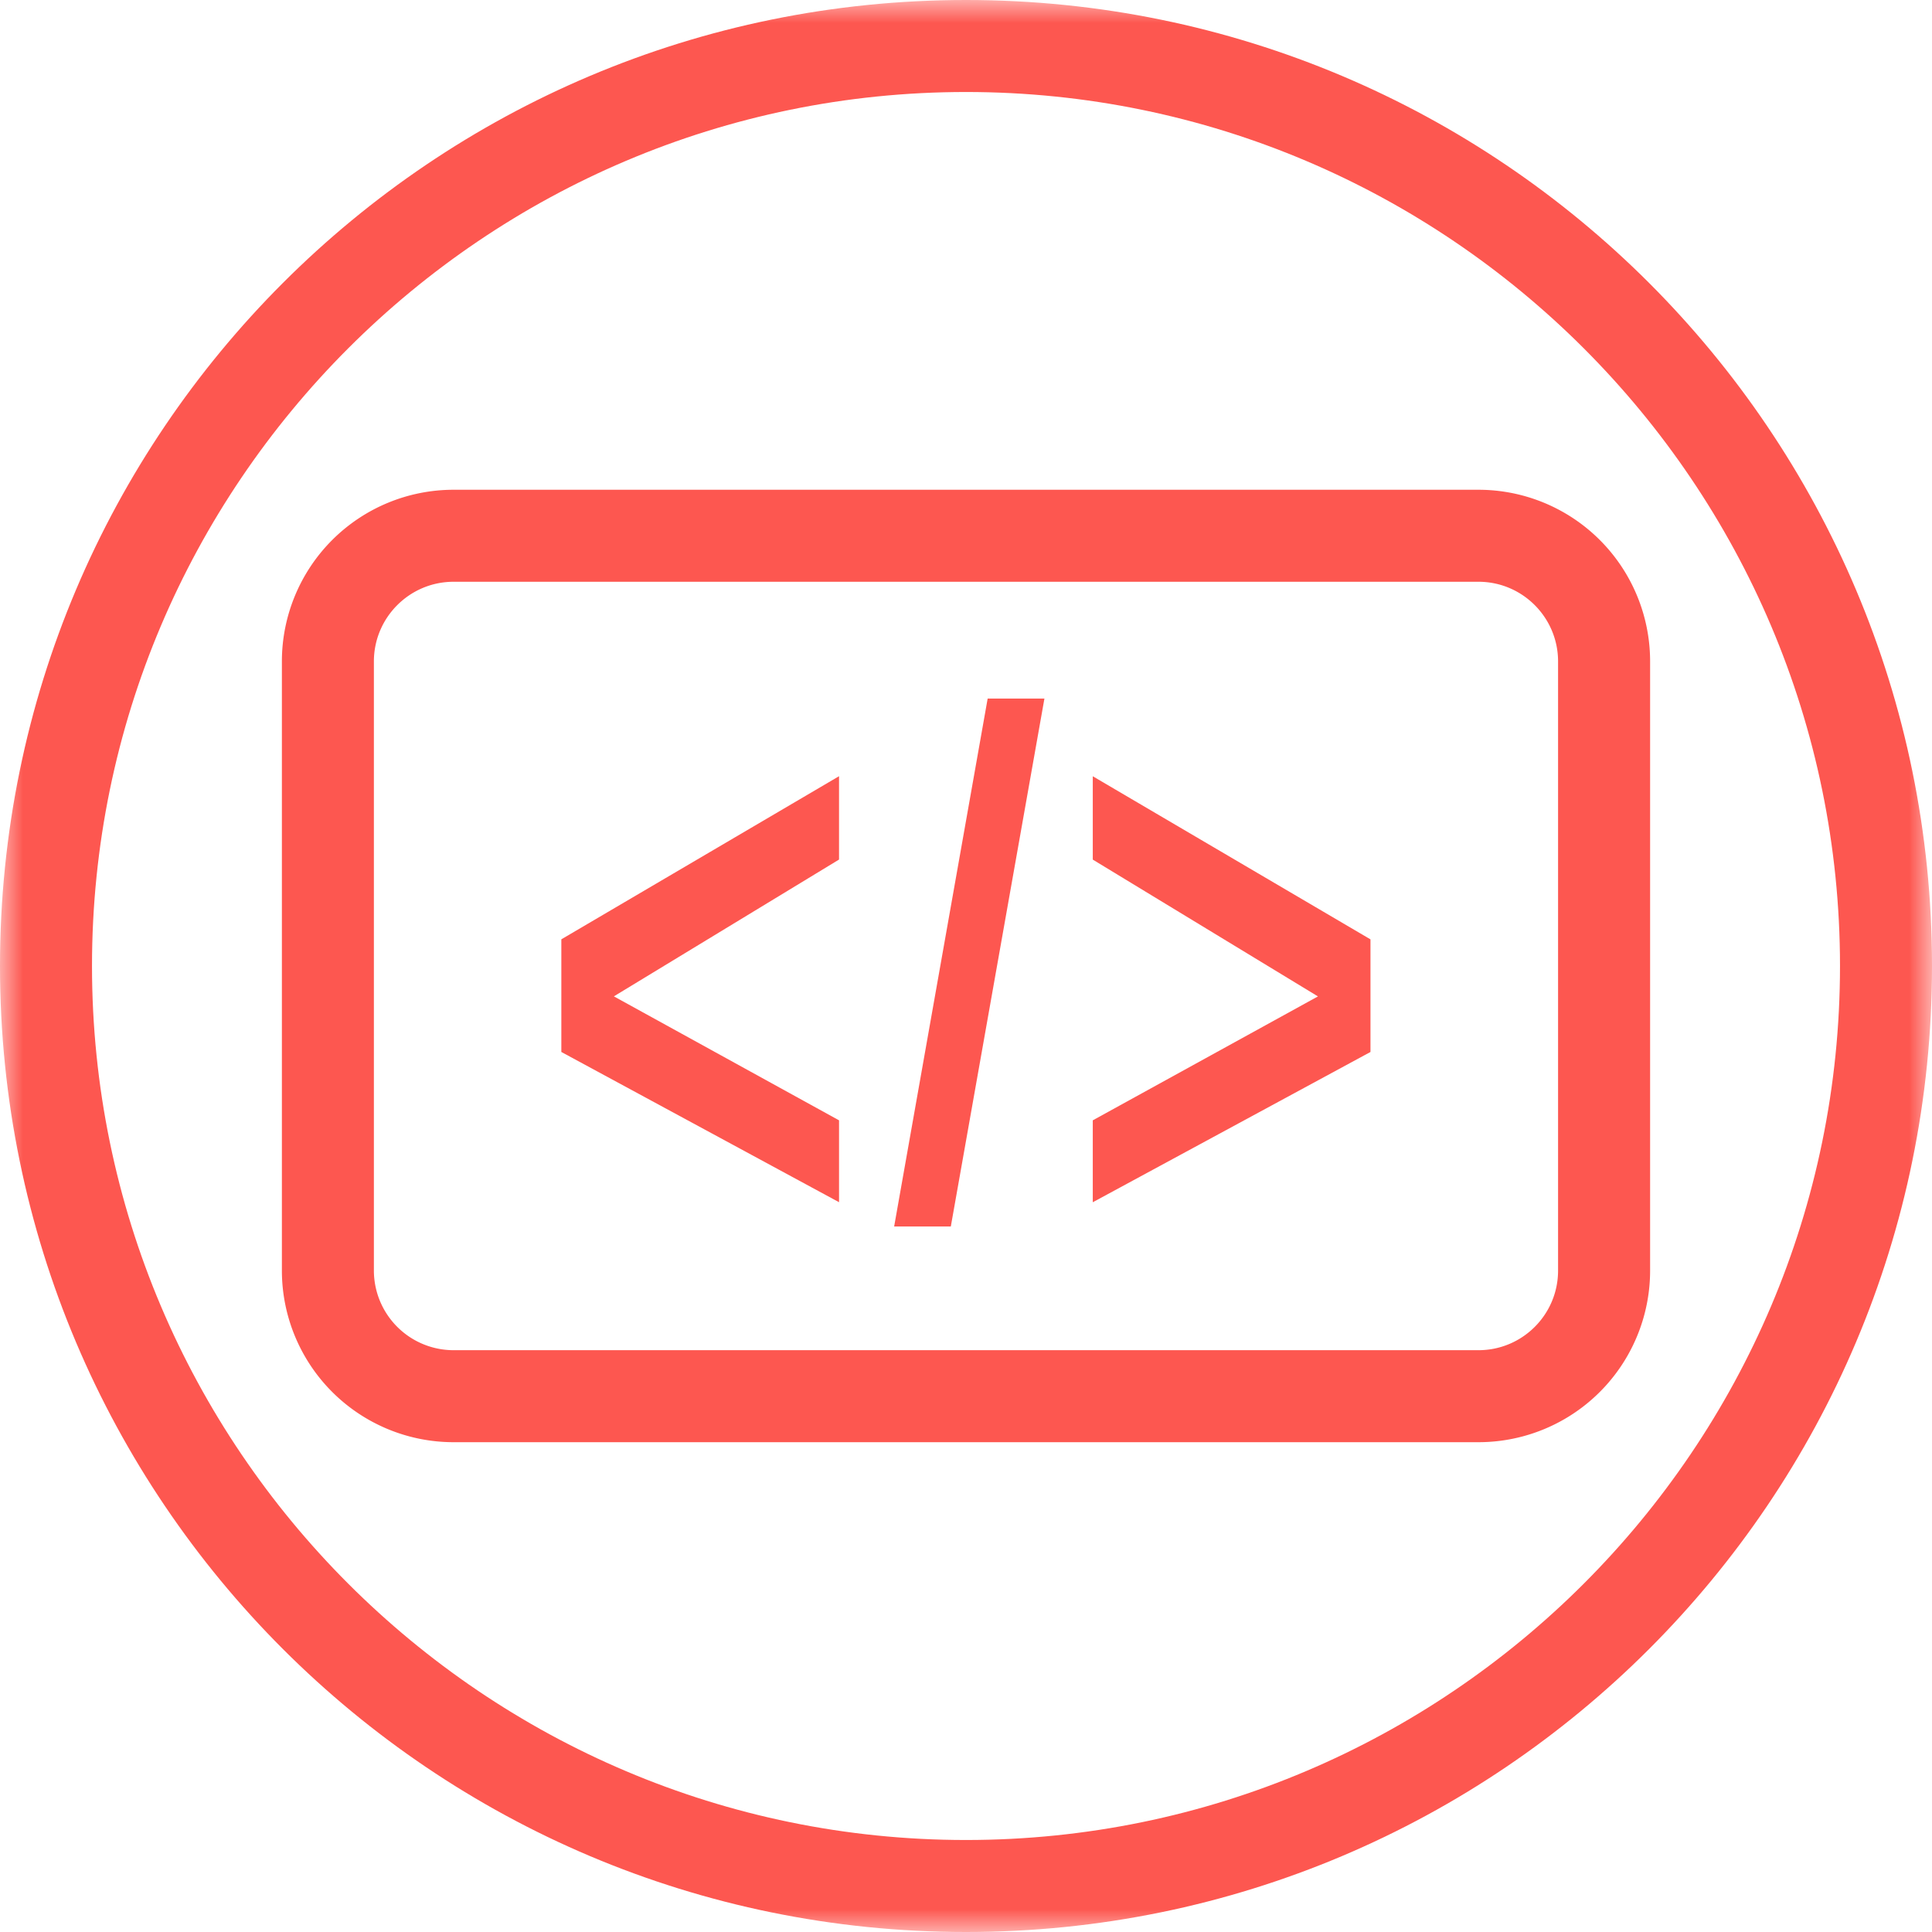 <svg xmlns="http://www.w3.org/2000/svg" xmlns:xlink="http://www.w3.org/1999/xlink" width="42" height="42" viewBox="0 0 42 42">
    <defs>
        <path id="a" d="M0 0h42v42H0z"/>
    </defs>
    <g fill="none" fill-rule="evenodd">
        <g>
            <mask id="b" fill="#fff">
                <use xlink:href="#a"/>
            </mask>
            <path fill="#FD5750" d="M21 0C9.402 0 0 9.401 0 21c0 11.598 9.402 21 21 21s21-9.402 21-21C42 9.401 32.598 0 21 0m0 2c10.477 0 19 8.523 19 19s-8.523 19-19 19S2 31.477 2 21 10.523 2 21 2" mask="url(#b)"/>
        </g>
        <path fill="#FD5750" d="M18.24 24.355v1.78l-6.037-3.266V20.42l6.037-3.546v1.812l-4.895 2.974zM20.67 26.663h-1.232l2.033-11.477h1.234zM23.756 18.687v-1.812l6.037 3.546v2.448l-6.037 3.267v-1.781l4.895-2.694z"/>
        <path fill="#FD5750" d="M32.14 10.647H9.86a3.732 3.732 0 0 0-3.732 3.732v13.243a3.732 3.732 0 0 0 3.732 3.73h22.28a3.731 3.731 0 0 0 3.732-3.73V14.379a3.731 3.731 0 0 0-3.731-3.732m0 2c.955 0 1.73.777 1.73 1.732v13.243c0 .955-.775 1.73-1.73 1.73H9.86a1.733 1.733 0 0 1-1.732-1.73V14.379c0-.955.777-1.732 1.732-1.732h22.28"/>
    </g>
</svg>
